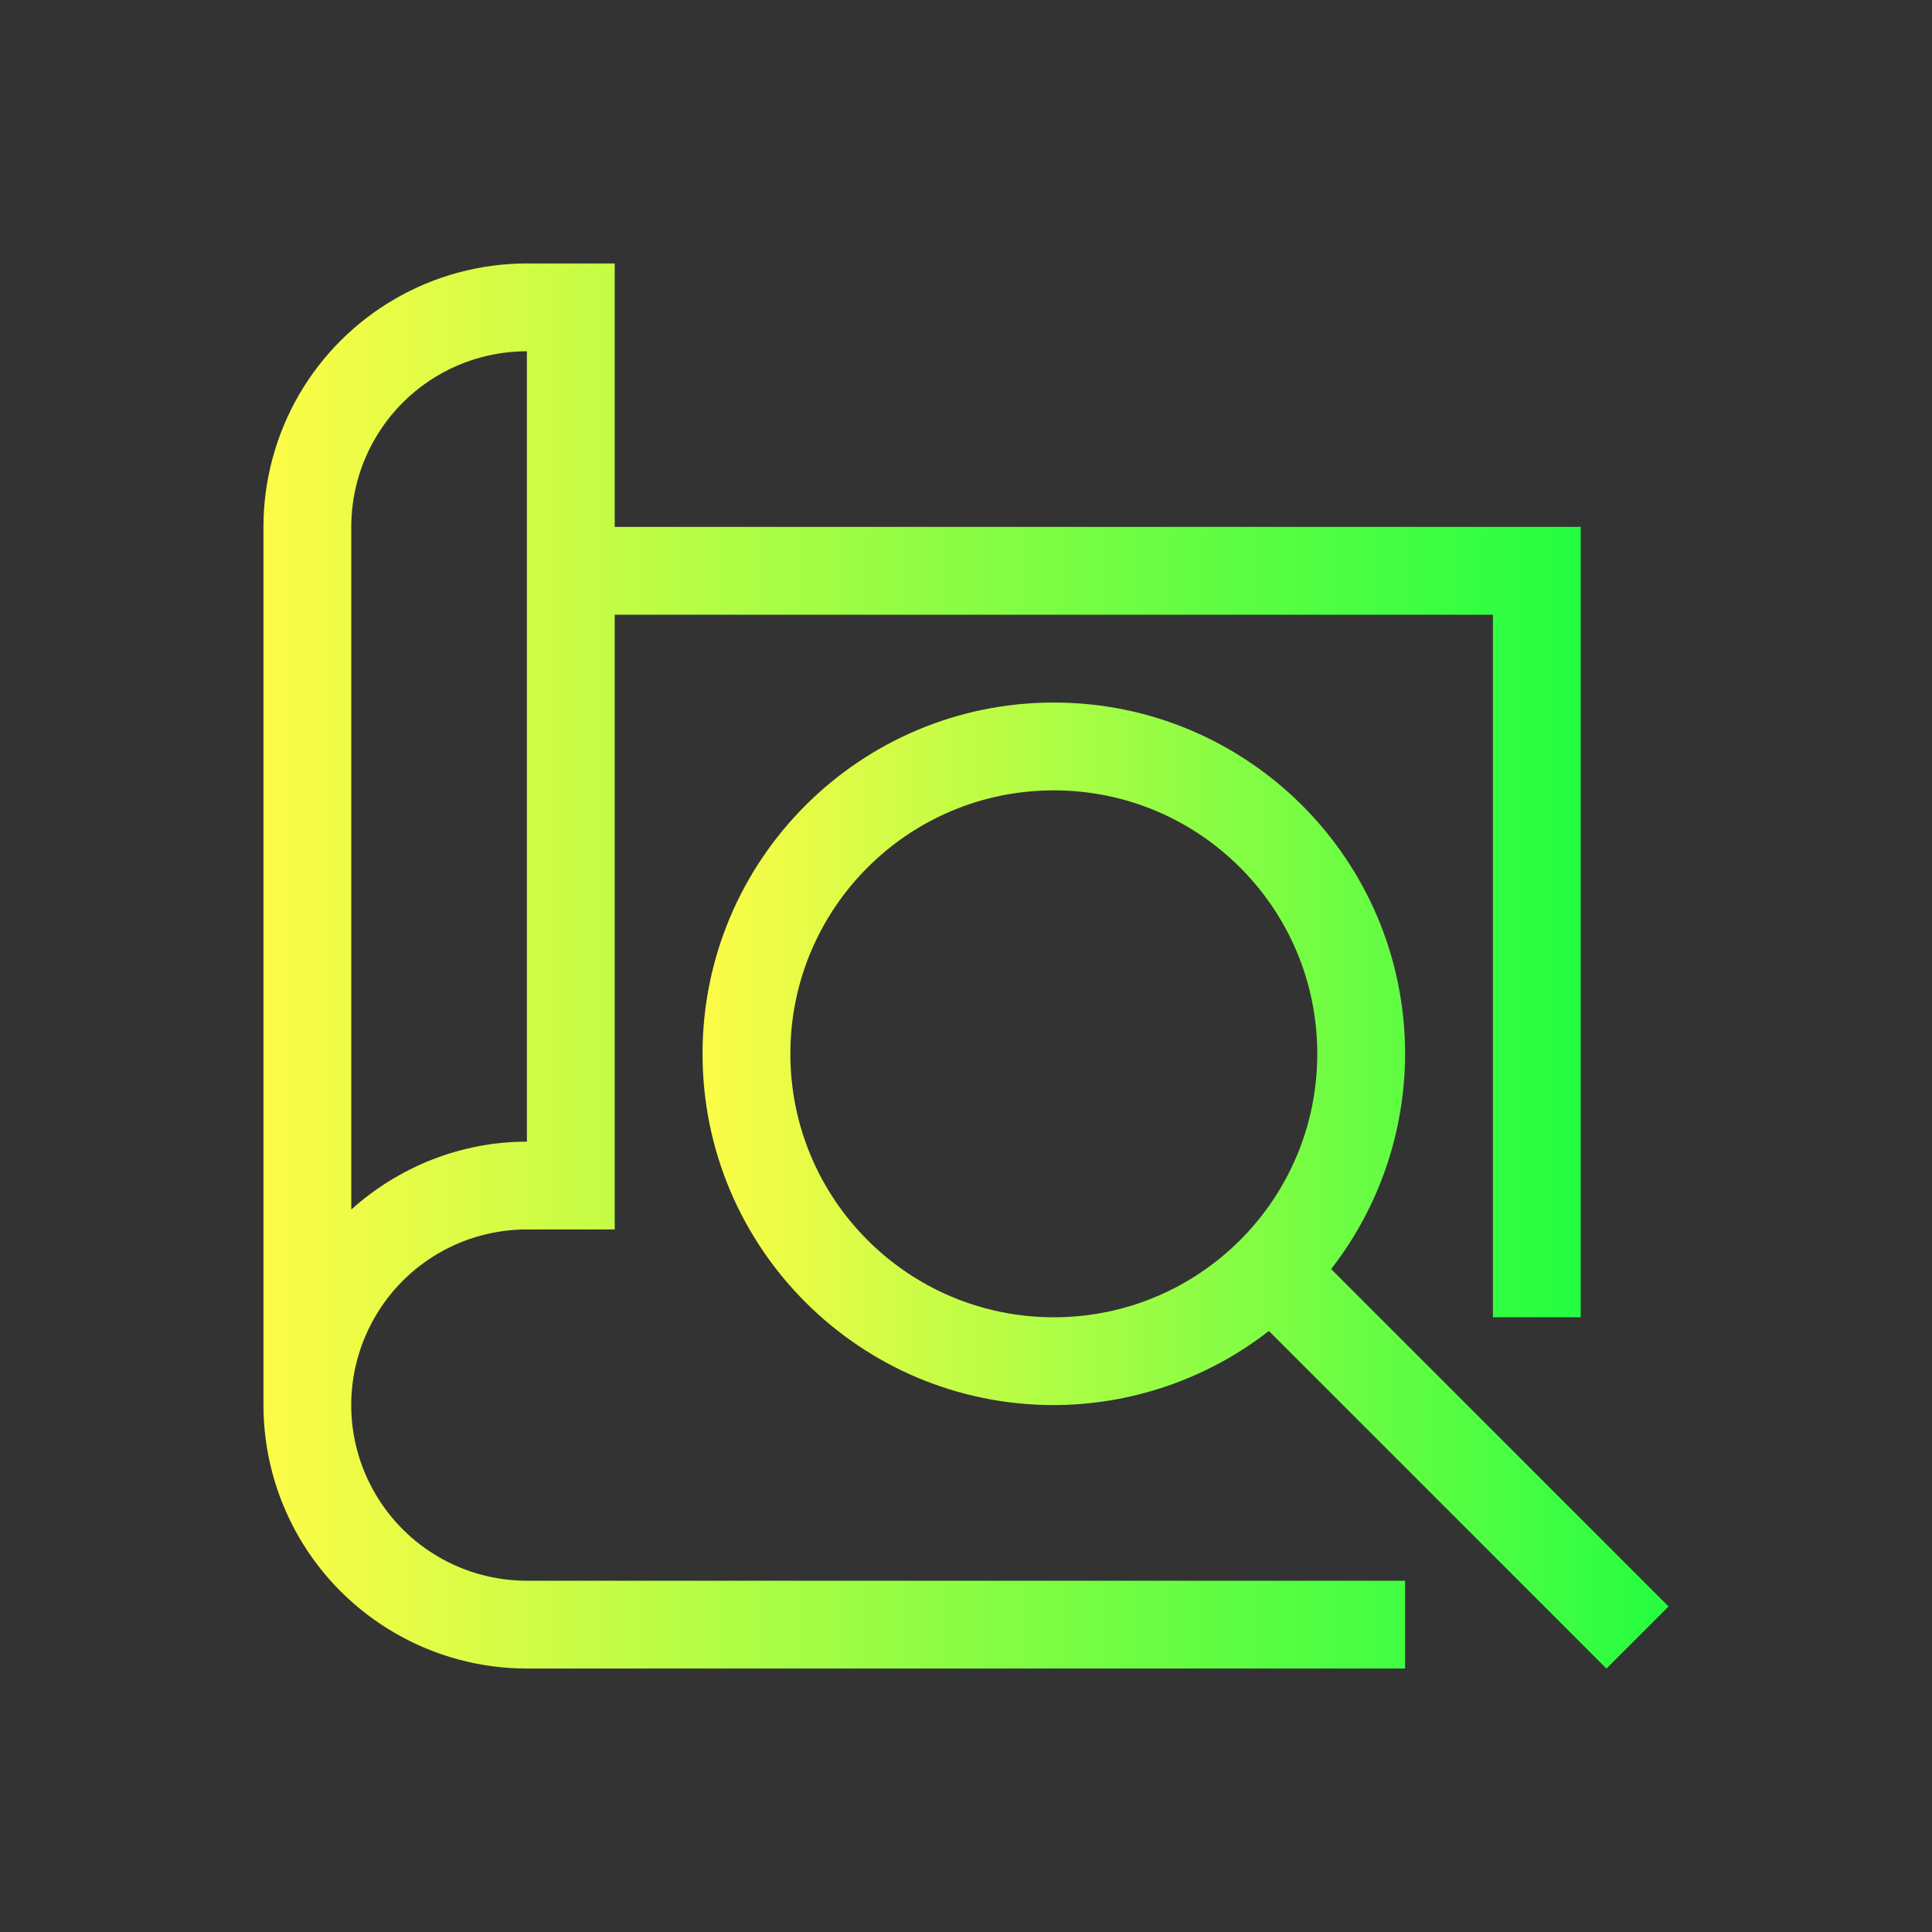 <svg width="22" height="22" viewBox="0 0 22 22" fill="none" xmlns="http://www.w3.org/2000/svg">
<rect x="0" y="0" width="22" height="22" fill="#333333" stroke="none"/>
<path d="M6 3C4.929 3 3.938 3.572 3.402 4.5C3.135 4.964 3 5.482 3 6V16C3 16.518 3.135 17.036 3.402 17.5C3.938 18.427 4.929 19 6 19H16V18H6C5.285 18 4.625 17.619 4.268 17C3.91 16.381 3.91 15.62 4.268 15C4.625 14.38 5.285 14 6 14H7V7H17V15H18V6H7V3H6ZM6 4V6V7V13C5.25 13 4.543 13.286 4 13.773V6C4 5.655 4.089 5.31 4.268 5C4.625 4.38 5.285 4 6 4Z" fill="url(#paint0_linear_10_12533)"/>
<path d="M12 8C9.791 8 8 9.791 8 12C8 14.209 9.791 16 12 16C12.887 15.998 13.749 15.701 14.449 15.156L18.293 19L19 18.293L15.158 14.451C15.703 13.75 15.999 12.888 16 12C16 9.791 14.209 8 12 8ZM12 9C13.657 9 15 10.343 15 12C15 13.657 13.657 15 12 15C10.343 15 9 13.657 9 12C9 10.343 10.343 9 12 9Z" fill="url(#paint1_linear_10_12533)"/>
<defs>
<linearGradient id="paint0_linear_10_12533" x1="3" y1="11" x2="18" y2="11" gradientUnits="userSpaceOnUse">
<stop stop-color="#FDFC47"/>
<stop offset="1" stop-color="#24FE41"/>
</linearGradient>
<linearGradient id="paint1_linear_10_12533" x1="8" y1="13.5" x2="19" y2="13.5" gradientUnits="userSpaceOnUse">
<stop stop-color="#FDFC47"/>
<stop offset="1" stop-color="#24FE41"/>
</linearGradient>
</defs>
</svg>
